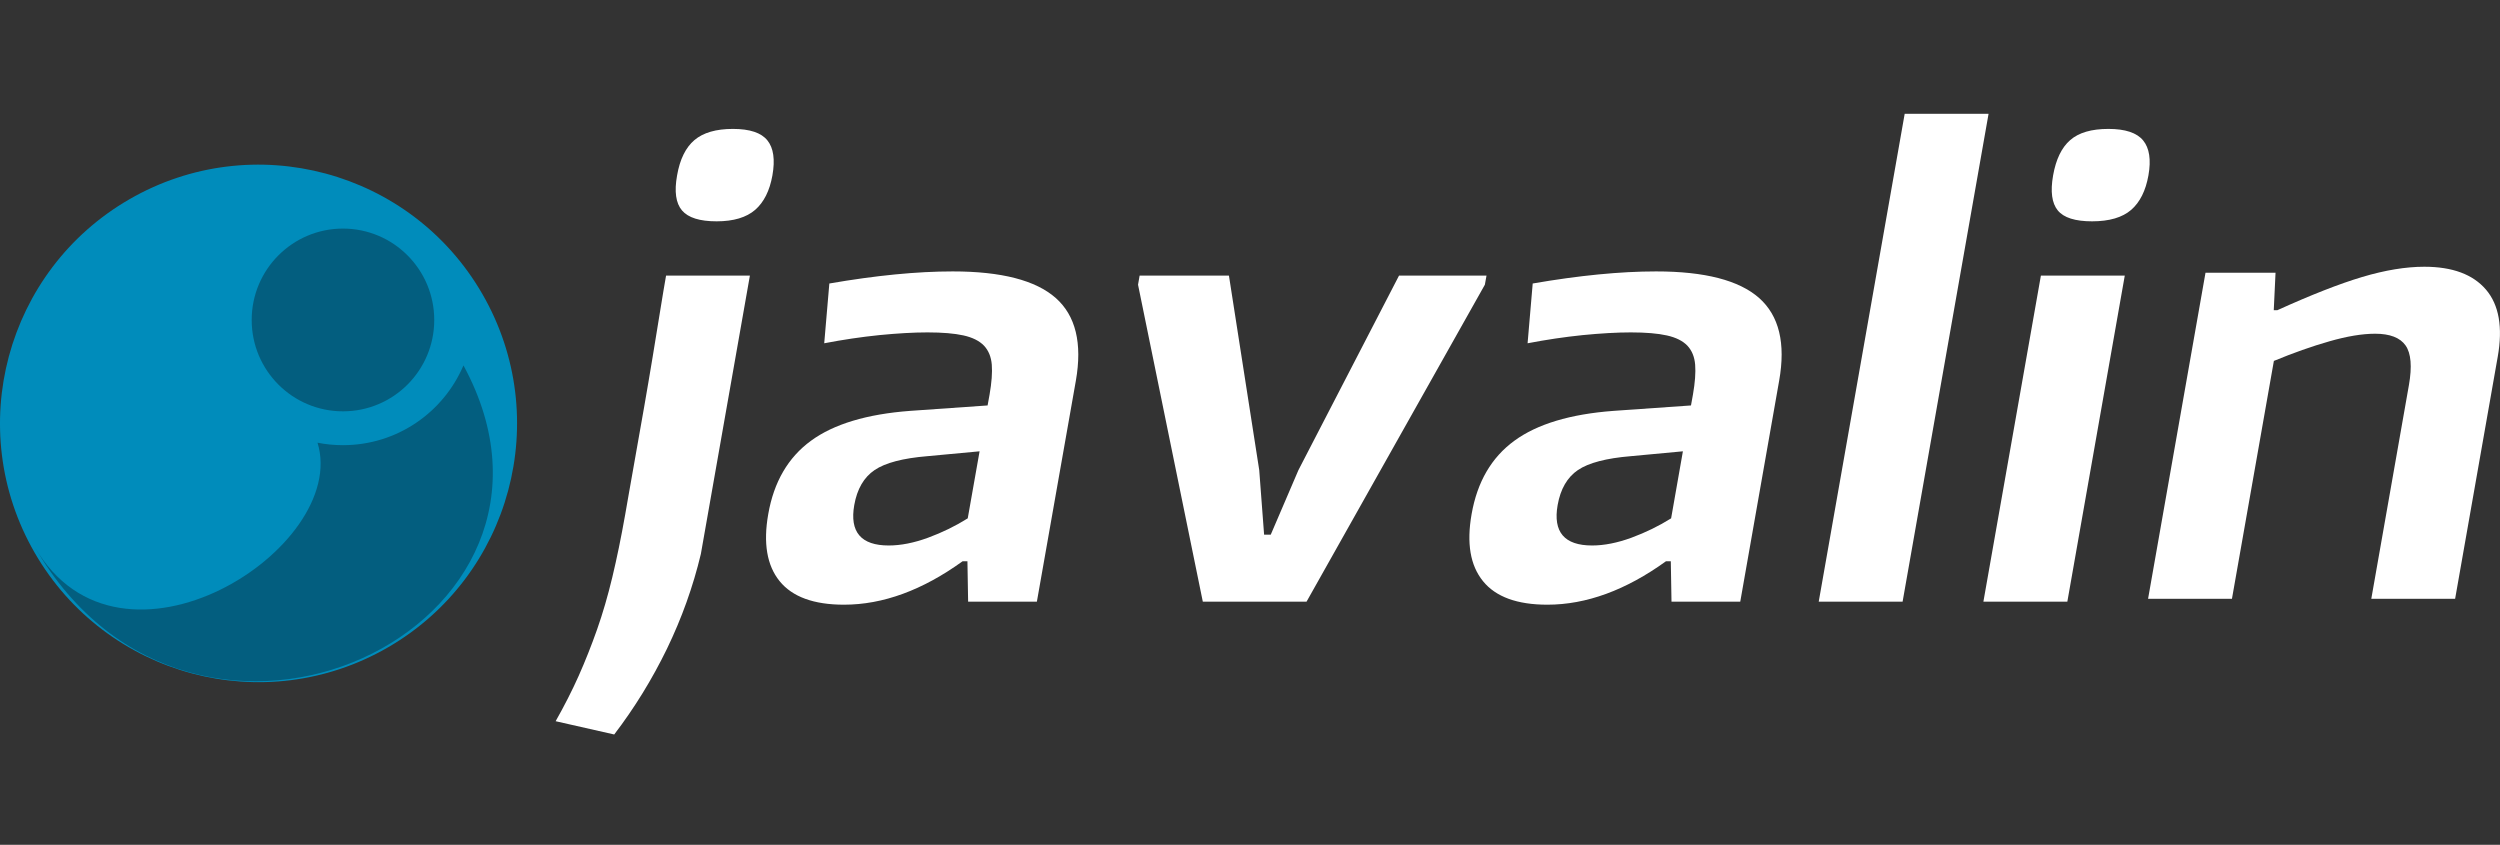 <svg xmlns="http://www.w3.org/2000/svg" width="145" height="49" fill="none" viewBox="0 0 145 49"><rect x="0" y="0" width="145" height="49" fill="#333333" stroke="none"/><path fill="#fff" fill-rule="evenodd" d="M35.624 42.6C36.802 41.059 37.822 39.401 38.684 37.629C39.542 35.853 40.199 34.023 40.65 32.13L43.494 15.984H38.632C38.541 16.502 38.427 17.173 38.295 17.998L37.855 20.695C37.693 21.667 37.528 22.654 37.352 23.655L36.857 26.458L36.464 28.681L36.259 29.855C36.024 31.187 35.774 32.394 35.514 33.48C35.253 34.566 34.96 35.575 34.63 36.51C34.303 37.438 33.947 38.337 33.562 39.203C33.177 40.065 32.729 40.942 32.227 41.83L35.624 42.6ZM43.798 12.173C44.308 11.729 44.642 11.061 44.8 10.173C44.961 9.263 44.866 8.585 44.51 8.144C44.158 7.701 43.49 7.477 42.51 7.477C41.531 7.477 40.786 7.693 40.276 8.126C39.77 8.555 39.432 9.241 39.271 10.173C39.102 11.109 39.197 11.784 39.557 12.206C39.916 12.627 40.584 12.837 41.564 12.837C42.544 12.837 43.288 12.613 43.798 12.173Z" clip-rule="evenodd"/><path fill="#fff" fill-rule="evenodd" d="M49.547 29.294C49.712 28.362 50.105 27.683 50.729 27.262C51.349 26.843 52.369 26.576 53.792 26.458L56.816 26.176L56.129 30.064C55.421 30.508 54.654 30.883 53.829 31.187C53.007 31.488 52.244 31.638 51.547 31.638C49.94 31.638 49.272 30.857 49.547 29.294ZM55.832 32.552H56.111L56.151 34.896H60.139L62.4 22.081C62.781 19.91 62.392 18.31 61.233 17.283C60.07 16.256 58.078 15.742 55.256 15.742C53.18 15.742 50.795 15.977 48.102 16.443L47.805 19.91C48.894 19.701 49.958 19.543 51.004 19.436C52.046 19.334 52.978 19.279 53.796 19.279C54.658 19.279 55.355 19.337 55.884 19.455C56.408 19.572 56.804 19.77 57.072 20.049C57.336 20.332 57.487 20.698 57.524 21.153C57.56 21.608 57.516 22.188 57.395 22.885L57.281 23.516L52.783 23.831C50.281 24.019 48.362 24.595 47.038 25.563C45.71 26.532 44.884 27.951 44.558 29.819C44.261 31.503 44.481 32.797 45.218 33.707C45.956 34.617 47.199 35.072 48.949 35.072C51.213 35.072 53.506 34.232 55.832 32.552Z" clip-rule="evenodd"/><path fill="#fff" fill-rule="evenodd" d="M69.763 34.896H75.78L86.122 16.513L86.218 15.984H81.144L75.311 27.262L73.703 31.011H73.318L73.035 27.262L71.278 15.984H66.098L66.006 16.513L69.763 34.896Z" clip-rule="evenodd"/><path fill="#fff" fill-rule="evenodd" d="M90.343 29.294C90.508 28.362 90.901 27.683 91.521 27.262C92.141 26.843 93.165 26.576 94.588 26.458L97.608 26.176L96.925 30.064C96.217 30.508 95.447 30.883 94.625 31.187C93.803 31.488 93.04 31.638 92.343 31.638C90.732 31.638 90.068 30.857 90.343 29.294ZM96.628 32.552H96.907L96.947 34.896H100.935L103.191 22.081C103.577 19.91 103.188 18.31 102.028 17.283C100.865 16.256 98.873 15.742 96.052 15.742C93.975 15.742 91.59 15.977 88.897 16.443L88.6 19.91C89.69 19.701 90.754 19.543 91.799 19.436C92.841 19.334 93.773 19.279 94.591 19.279C95.454 19.279 96.147 19.337 96.675 19.455C97.204 19.572 97.6 19.77 97.868 20.049C98.132 20.332 98.282 20.698 98.319 21.153C98.356 21.608 98.312 22.188 98.191 22.885L98.077 23.516L93.579 23.831C91.073 24.019 89.158 24.595 87.834 25.563C86.505 26.532 85.68 27.951 85.353 29.819C85.056 31.503 85.273 32.797 86.014 33.707C86.751 34.617 87.995 35.072 89.745 35.072C92.005 35.072 94.302 34.232 96.628 32.552Z" clip-rule="evenodd"/><path fill="#fff" fill-rule="evenodd" d="M105.486 34.896H110.351L115.337 6.6H110.472L105.486 34.896Z" clip-rule="evenodd"/><path fill="#fff" fill-rule="evenodd" d="M115.037 34.896H119.906L123.237 15.984H118.372L115.037 34.896ZM123.608 12.173C124.118 11.729 124.451 11.061 124.609 10.173C124.771 9.263 124.664 8.585 124.301 8.144C123.938 7.701 123.266 7.477 122.287 7.477C121.304 7.477 120.566 7.693 120.071 8.126C119.576 8.555 119.245 9.241 119.08 10.173C118.915 11.109 119.007 11.784 119.352 12.206C119.697 12.627 120.361 12.837 121.34 12.837C122.342 12.837 123.098 12.613 123.608 12.173Z" clip-rule="evenodd"/><path fill="#fff" fill-rule="evenodd" d="M124.588 34.731H129.453L131.885 20.933C133.015 20.467 134.087 20.086 135.107 19.796C136.127 19.503 137.011 19.356 137.759 19.356C138.618 19.356 139.208 19.587 139.524 20.038C139.843 20.497 139.905 21.26 139.718 22.331L137.535 34.731H142.397L144.869 20.688C145.17 18.985 144.943 17.686 144.191 16.802C143.435 15.915 142.243 15.471 140.61 15.471C139.539 15.471 138.335 15.669 137.007 16.065C135.679 16.461 134.039 17.107 132.087 17.991H131.878L131.981 15.819H127.919L124.588 34.731Z" clip-rule="evenodd"/><path fill="#008CBB" fill-rule="evenodd" d="M27.981 17.059C32.119 24.239 29.661 33.414 22.488 37.556C15.316 41.697 6.147 39.236 2.009 32.056C-2.13 24.877 0.332 15.702 7.501 11.56C14.674 7.418 23.842 9.88 27.981 17.059Z" clip-rule="evenodd"/><path fill="#035E7F" fill-rule="evenodd" d="M2.01 31.719C11.277 47.791 35.118 36.382 26.881 21.194C25.725 23.916 23.029 25.82 19.892 25.82C19.386 25.82 18.894 25.772 18.417 25.677C20.291 31.785 6.963 40.3 2.01 31.719Z" clip-rule="evenodd"/><path fill="#035E7F" fill-rule="evenodd" d="M14.598 18.56C14.598 15.632 16.968 13.258 19.892 13.258C22.816 13.258 25.186 15.632 25.186 18.56C25.186 21.487 22.816 23.857 19.892 23.857C16.968 23.857 14.598 21.487 14.598 18.56Z" clip-rule="evenodd"/></svg>